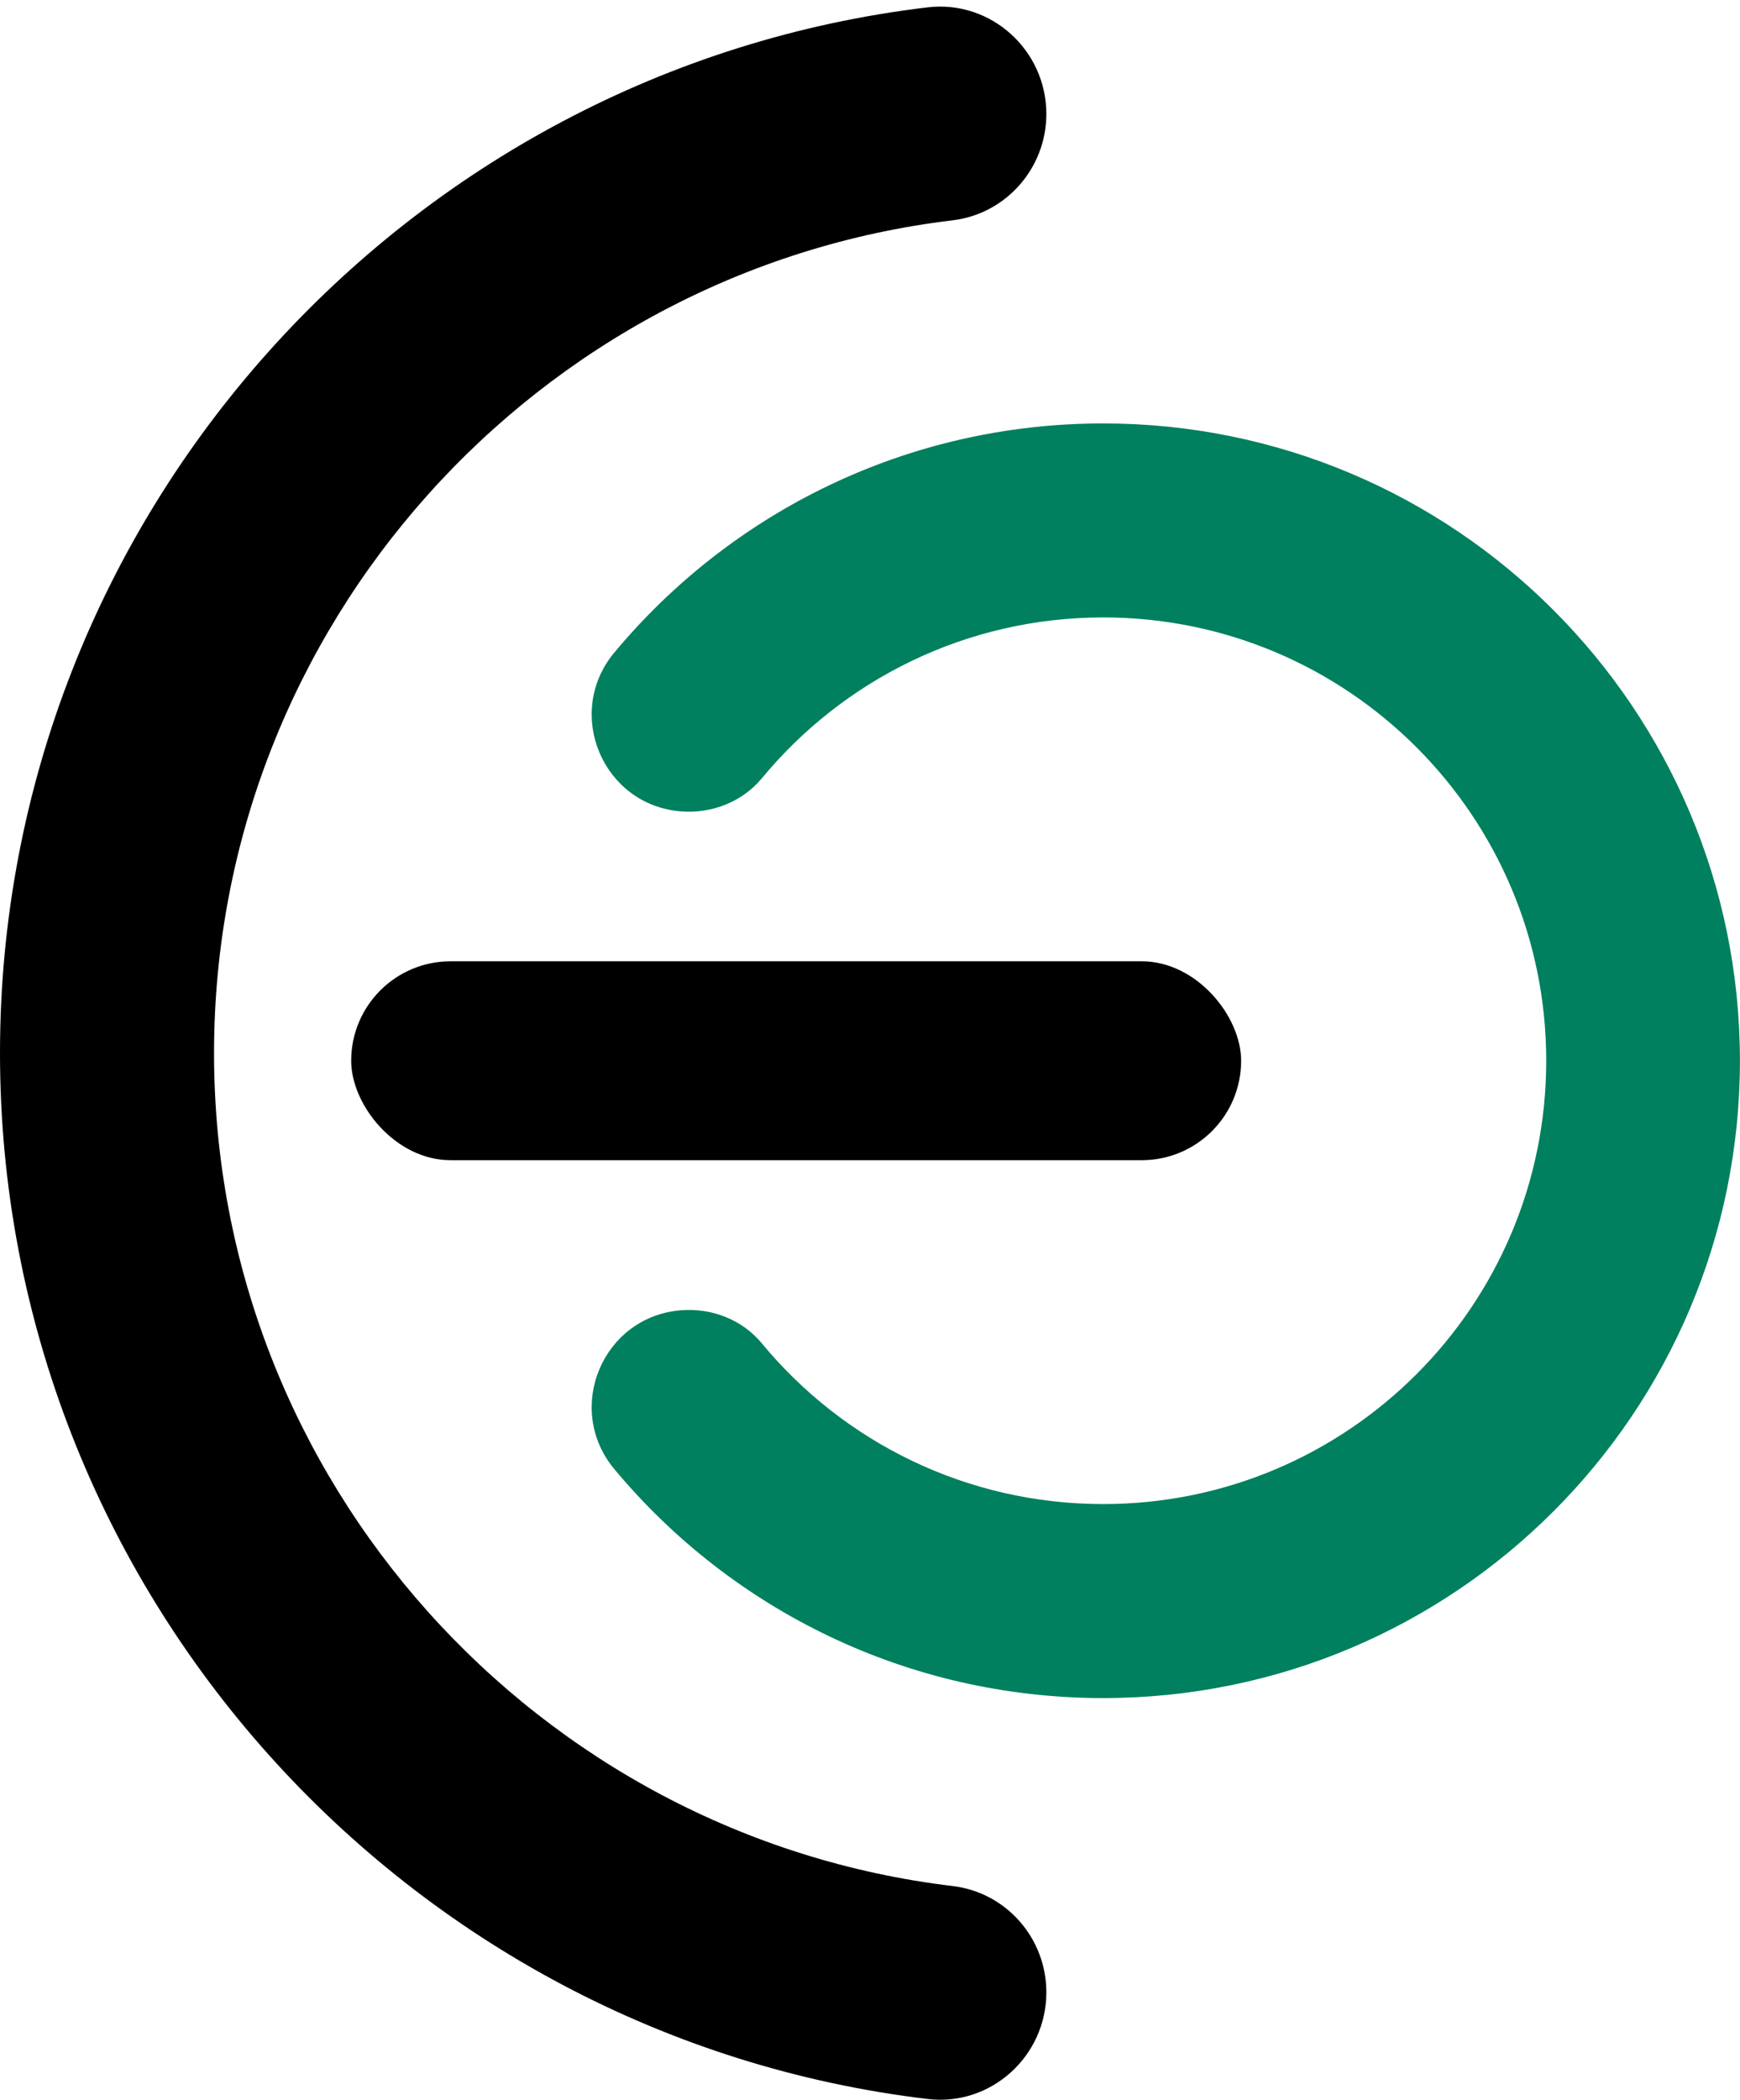 <svg xmlns="http://www.w3.org/2000/svg" id="Calque_2" data-name="Calque 2" viewBox="0 0 113.81 137.24"><defs/><g id="Calque_1-2" data-name="Calque 1"><path fill="#00805e" stroke="#00805e" stroke-miterlimit="10" stroke-width=".75" d="M113.43 69.33c0 22.8-18.48 41.28-41.27 41.28-12.74 0-24.13-5.76-31.69-14.83-3.11-3.73-.71-9.41 4.13-9.77h.01c1.87-.14 3.74.58 4.94 2.04 5.38 6.5 13.52 10.63 22.61 10.63 16.21 0 29.35-13.14 29.35-29.35S88.37 39.98 72.16 39.98c-9.09 0-17.23 4.14-22.61 10.64-1.2 1.45-3.07 2.18-4.94 2.04h-.01c-4.84-.36-7.24-6.04-4.13-9.77 7.56-9.07 18.95-14.84 31.69-14.84 22.79 0 41.27 18.48 41.27 41.28Z"/><rect width="58.21" height="13" x="22.97" y="62.83" class="cls-2" rx="6.5" ry="6.5"/><path d="M14 68.83c0 27.97 21.16 51.2 48.31 54.44 3.51.42 6.13 3.41 6.13 6.95 0 4.17-3.62 7.46-7.76 6.97C26.57 133.13 0 103.96 0 68.83S26.58 4.53 60.68.48c4.14-.49 7.76 2.8 7.76 6.97 0 3.53-2.63 6.53-6.13 6.95C35.16 17.64 14 40.88 14 68.83Z" class="cls-2"/></g></svg>